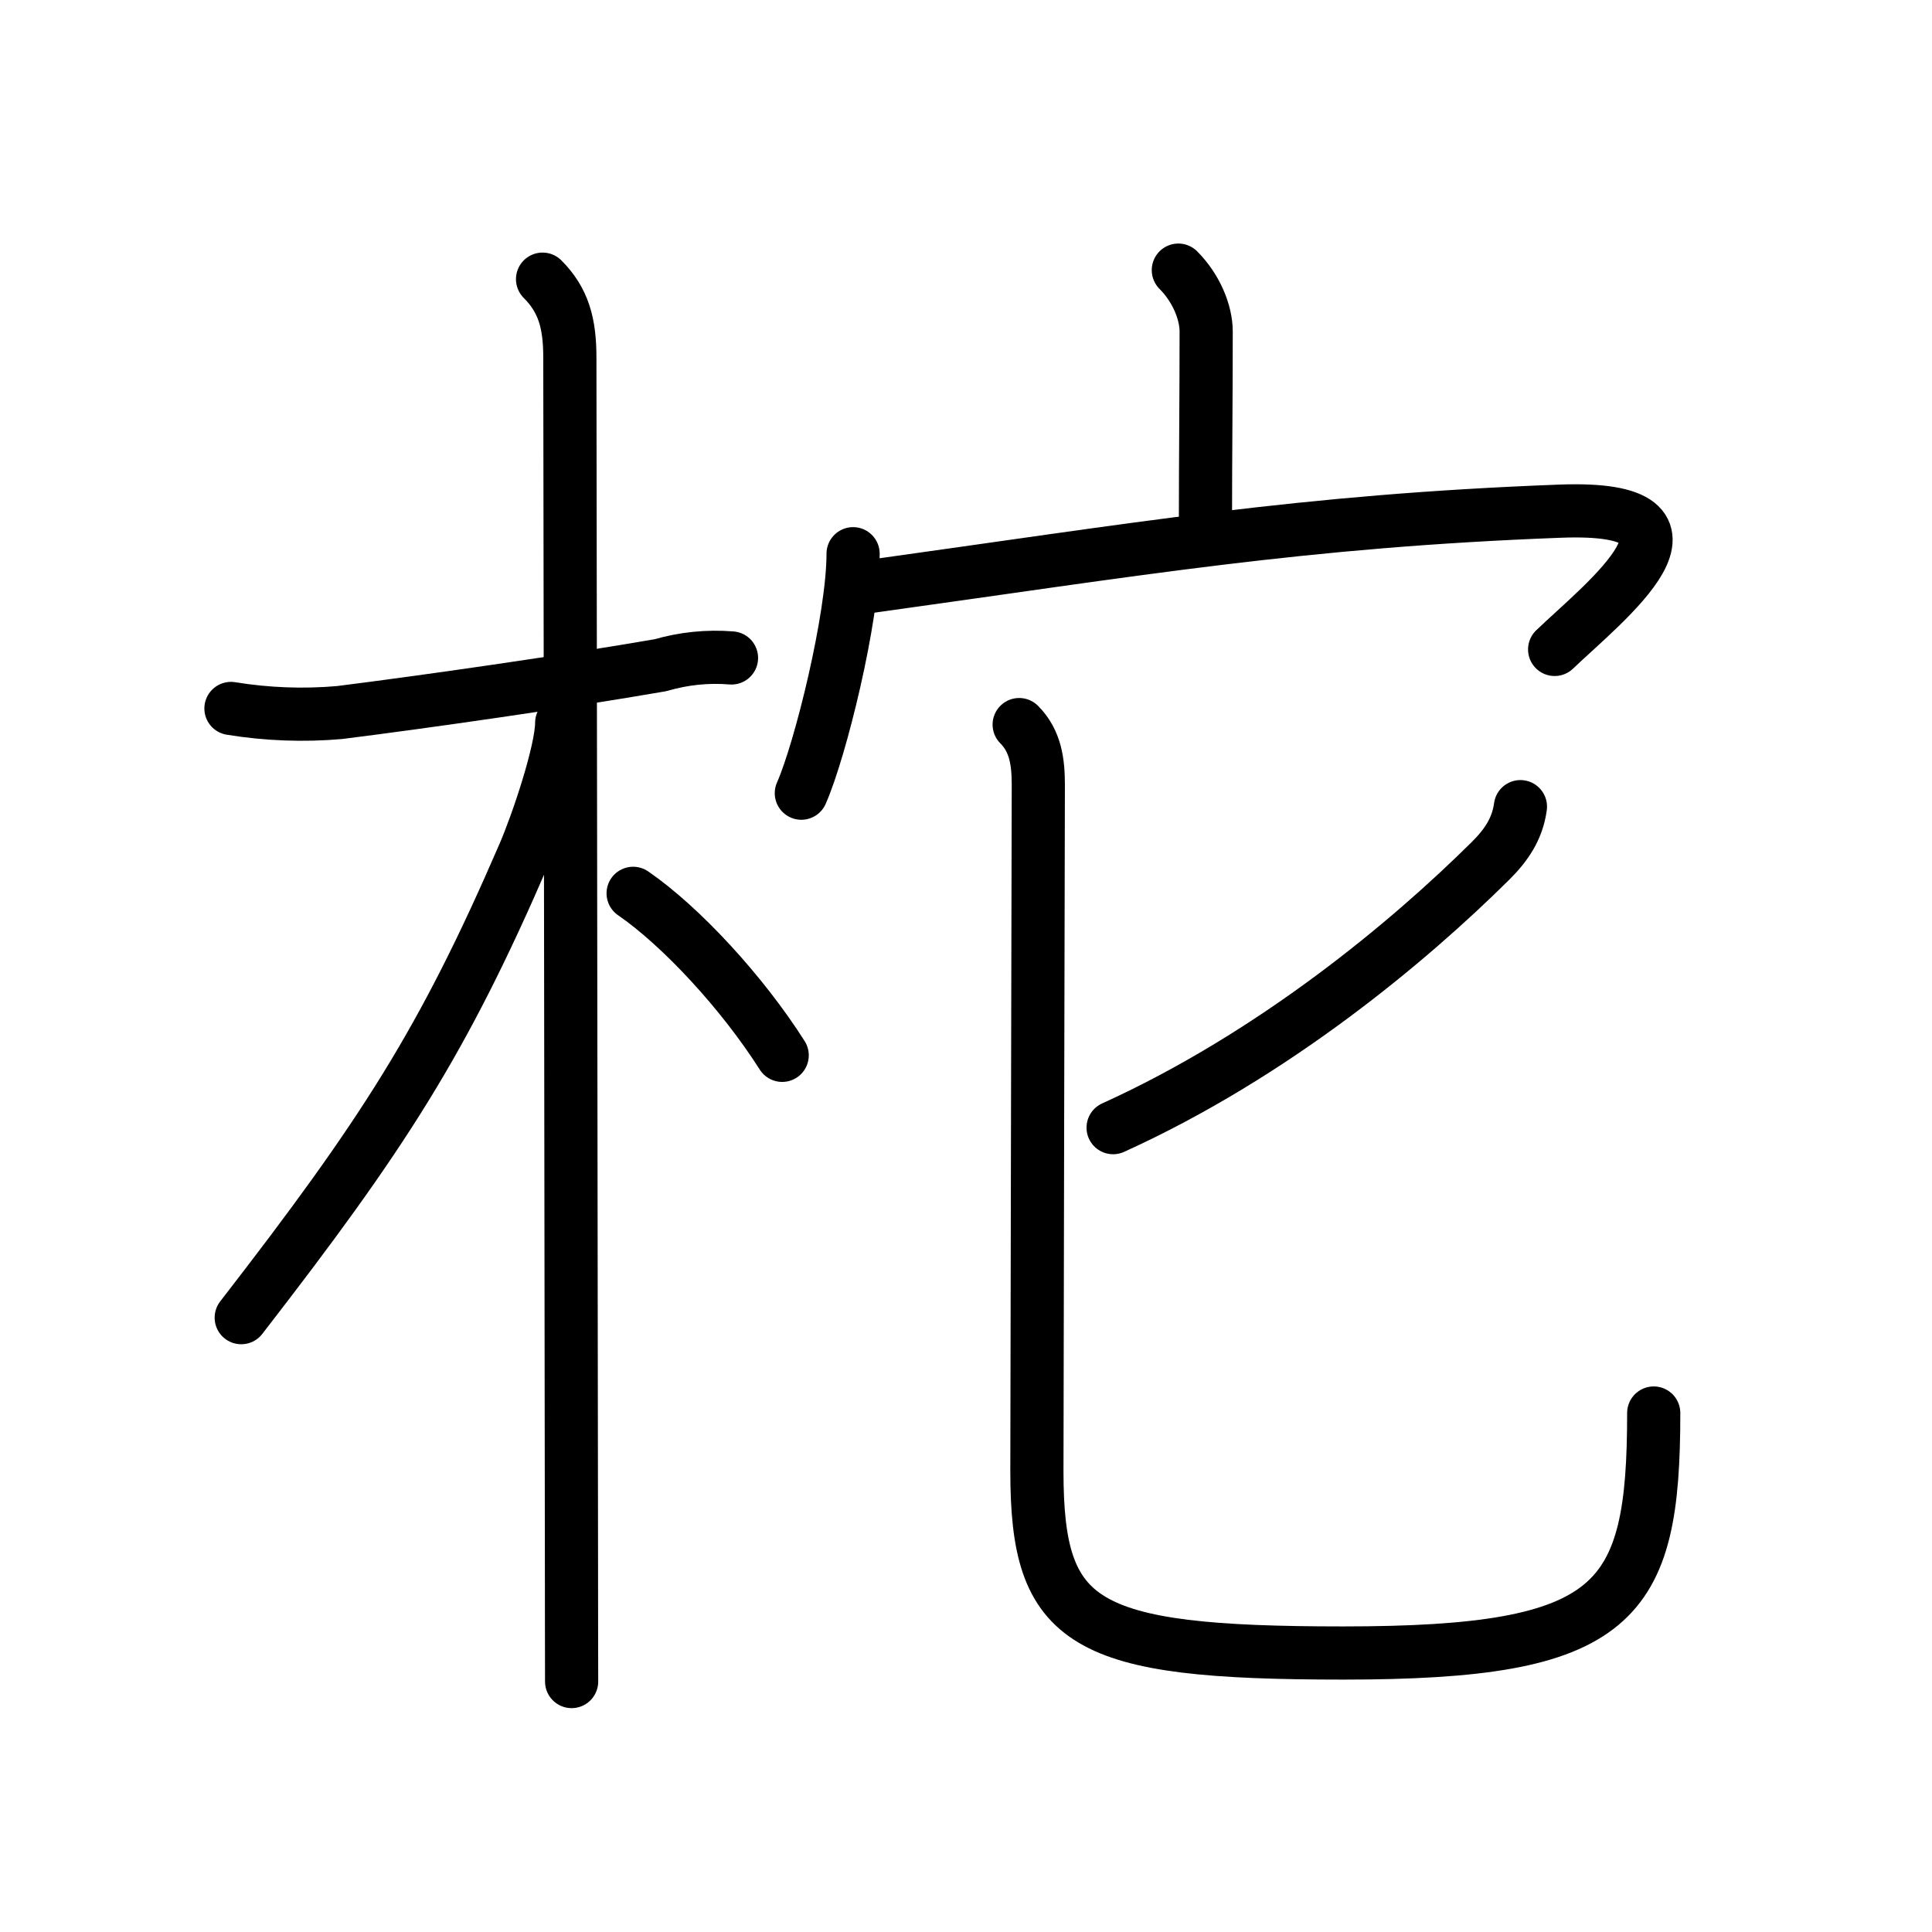 <svg xmlns="http://www.w3.org/2000/svg" width="109" height="109" viewBox="0 0 109 109"><g xmlns:kvg="http://kanjivg.tagaini.net" id="kvg:StrokePaths_067c1" style="fill:none;stroke:#000000;stroke-width:3;stroke-linecap:round;stroke-linejoin:round;"><g id="kvg:067c1" kvg:element="&#26561;"><g id="kvg:067c1-g1" kvg:element="&#26408;" kvg:position="left" kvg:radical="general"><path id="kvg:067c1-s1" kvg:type="&#12752;" d="M13.03,39.97c2.03,0.33,4.08,0.41,6.13,0.23c4.78-0.6,12.68-1.73,18.1-2.67c1.31-0.38,2.65-0.52,4.01-0.41"/><path id="kvg:067c1-s2" kvg:type="&#12753;" d="M30.61,15.75c1.19,1.19,1.54,2.5,1.54,4.42c0,0.79,0.07,47.66,0.09,66.95c0,3.96,0.01,6.75,0.01,7.75"/><path id="kvg:067c1-s3" kvg:type="&#12754;" d="M31.69,40.78c0,1.59-1.37,5.67-2.13,7.42C24.99,58.78,21.62,64,13.61,74.34"/><path id="kvg:067c1-s4" kvg:type="&#12756;/&#12751;" d="M35.72,50.4c2.68,1.84,6.15,5.58,8.41,9.14"/></g><g id="kvg:067c1-g2" kvg:element="&#23427;" kvg:position="right"><g id="kvg:067c1-g3" kvg:element="&#23424;" kvg:position="top"><path id="kvg:067c1-s5" kvg:type="&#12753;a" d="M66.48,15.24c1.01,1.01,1.57,2.38,1.57,3.47c0,3.59-0.04,7.27-0.04,10.54"/><g id="kvg:067c1-g4" kvg:element="&#20886;"><path id="kvg:067c1-s6" kvg:type="&#12756;" d="M48.13,31.24c0,3.62-1.85,11.09-2.92,13.51"/><path id="kvg:067c1-s7" kvg:type="&#12758;b" d="M48.92,33.11c15.39-2.14,24.53-3.72,39.08-4.27c9.61-0.37,2.5,5.13-0.29,7.8"/></g></g><g id="kvg:067c1-g5" kvg:element="&#21269;" kvg:position="bottom"><path id="kvg:067c1-s8" kvg:type="&#12754;" d="M85.78,45.51c-0.17,1.26-0.81,2.19-1.7,3.07C79.5,53.12,71.88,59.5,62.8,63.62"/><path id="kvg:067c1-s9" kvg:type="&#12767;" d="M57.5,40.88c0.93,0.93,1.08,2.12,1.08,3.42c0,1.43-0.08,34.29-0.08,38.7c0,8.67,2.53,10.26,17.28,10.26c15.47,0,17.52-2.76,17.52-13.54"/></g></g></g></g></svg>